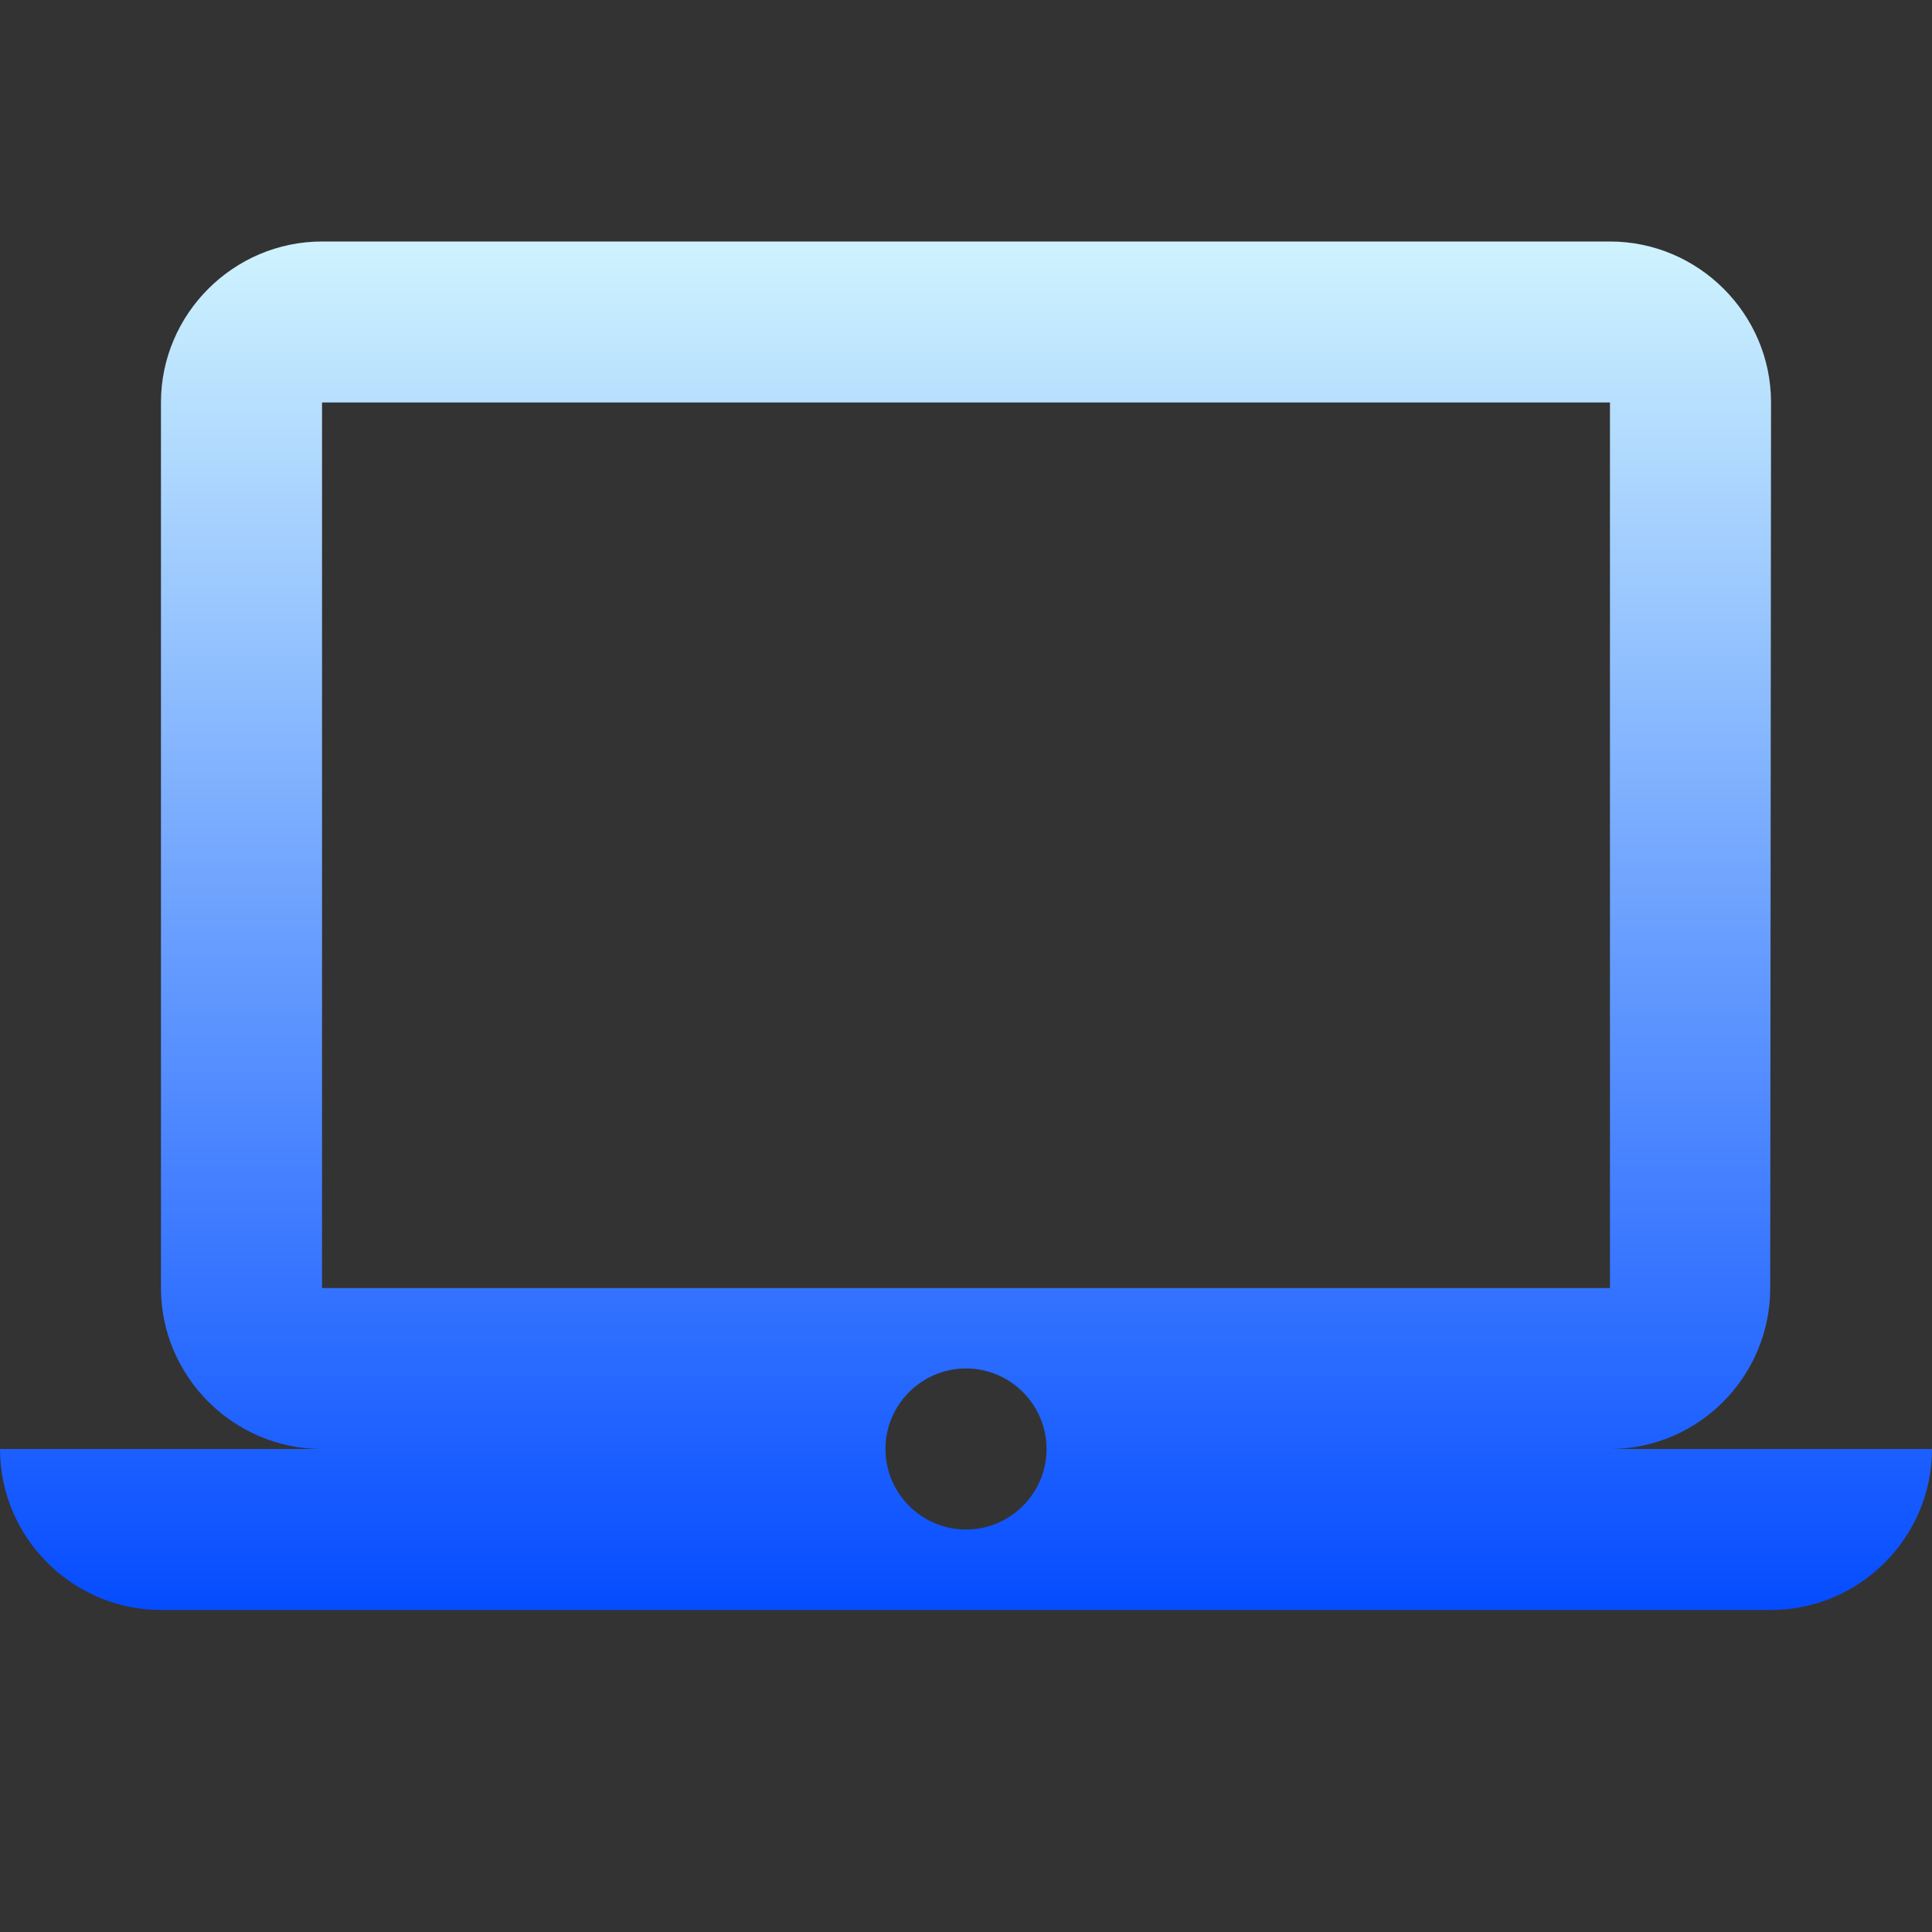 <svg xmlns="http://www.w3.org/2000/svg" xmlns:xlink="http://www.w3.org/1999/xlink" width="64px" height="64px" viewBox="0 0 64 64" version="1.1">
<rect x="0" y="0" width="64" height="64" fill="#333333" stroke="none"/>
<defs>
<linearGradient id="linear0" gradientUnits="userSpaceOnUse" x1="0" y1="0" x2="0" y2="1" gradientTransform="matrix(64,0,0,45.333,0,8)">
<stop offset="0" style="stop-color:#cff3fe;stop-opacity:1;"/>
<stop offset="1" style="stop-color:#054cff;stop-opacity:1;"/>
</linearGradient>
</defs>
<g id="surface1">
<path style=" stroke:none;fill-rule:nonzero;fill:url(#linear0);" d="M 53.332 48 C 56.266 48 58.641 45.598 58.641 42.668 L 58.668 13.332 C 58.668 10.402 56.266 8 53.332 8 L 10.668 8 C 7.734 8 5.332 10.402 5.332 13.332 L 5.332 42.668 C 5.332 45.598 7.734 48 10.668 48 L 0 48 C 0 50.934 2.402 53.332 5.332 53.332 L 58.668 53.332 C 61.598 53.332 64 50.934 64 48 Z M 10.668 13.332 L 53.332 13.332 L 53.332 42.668 L 10.668 42.668 Z M 32 50.668 C 30.531 50.668 29.332 49.469 29.332 48 C 29.332 46.531 30.531 45.332 32 45.332 C 33.469 45.332 34.668 46.531 34.668 48 C 34.668 49.469 33.469 50.668 32 50.668 Z M 32 50.668 "/>
</g>
</svg>

